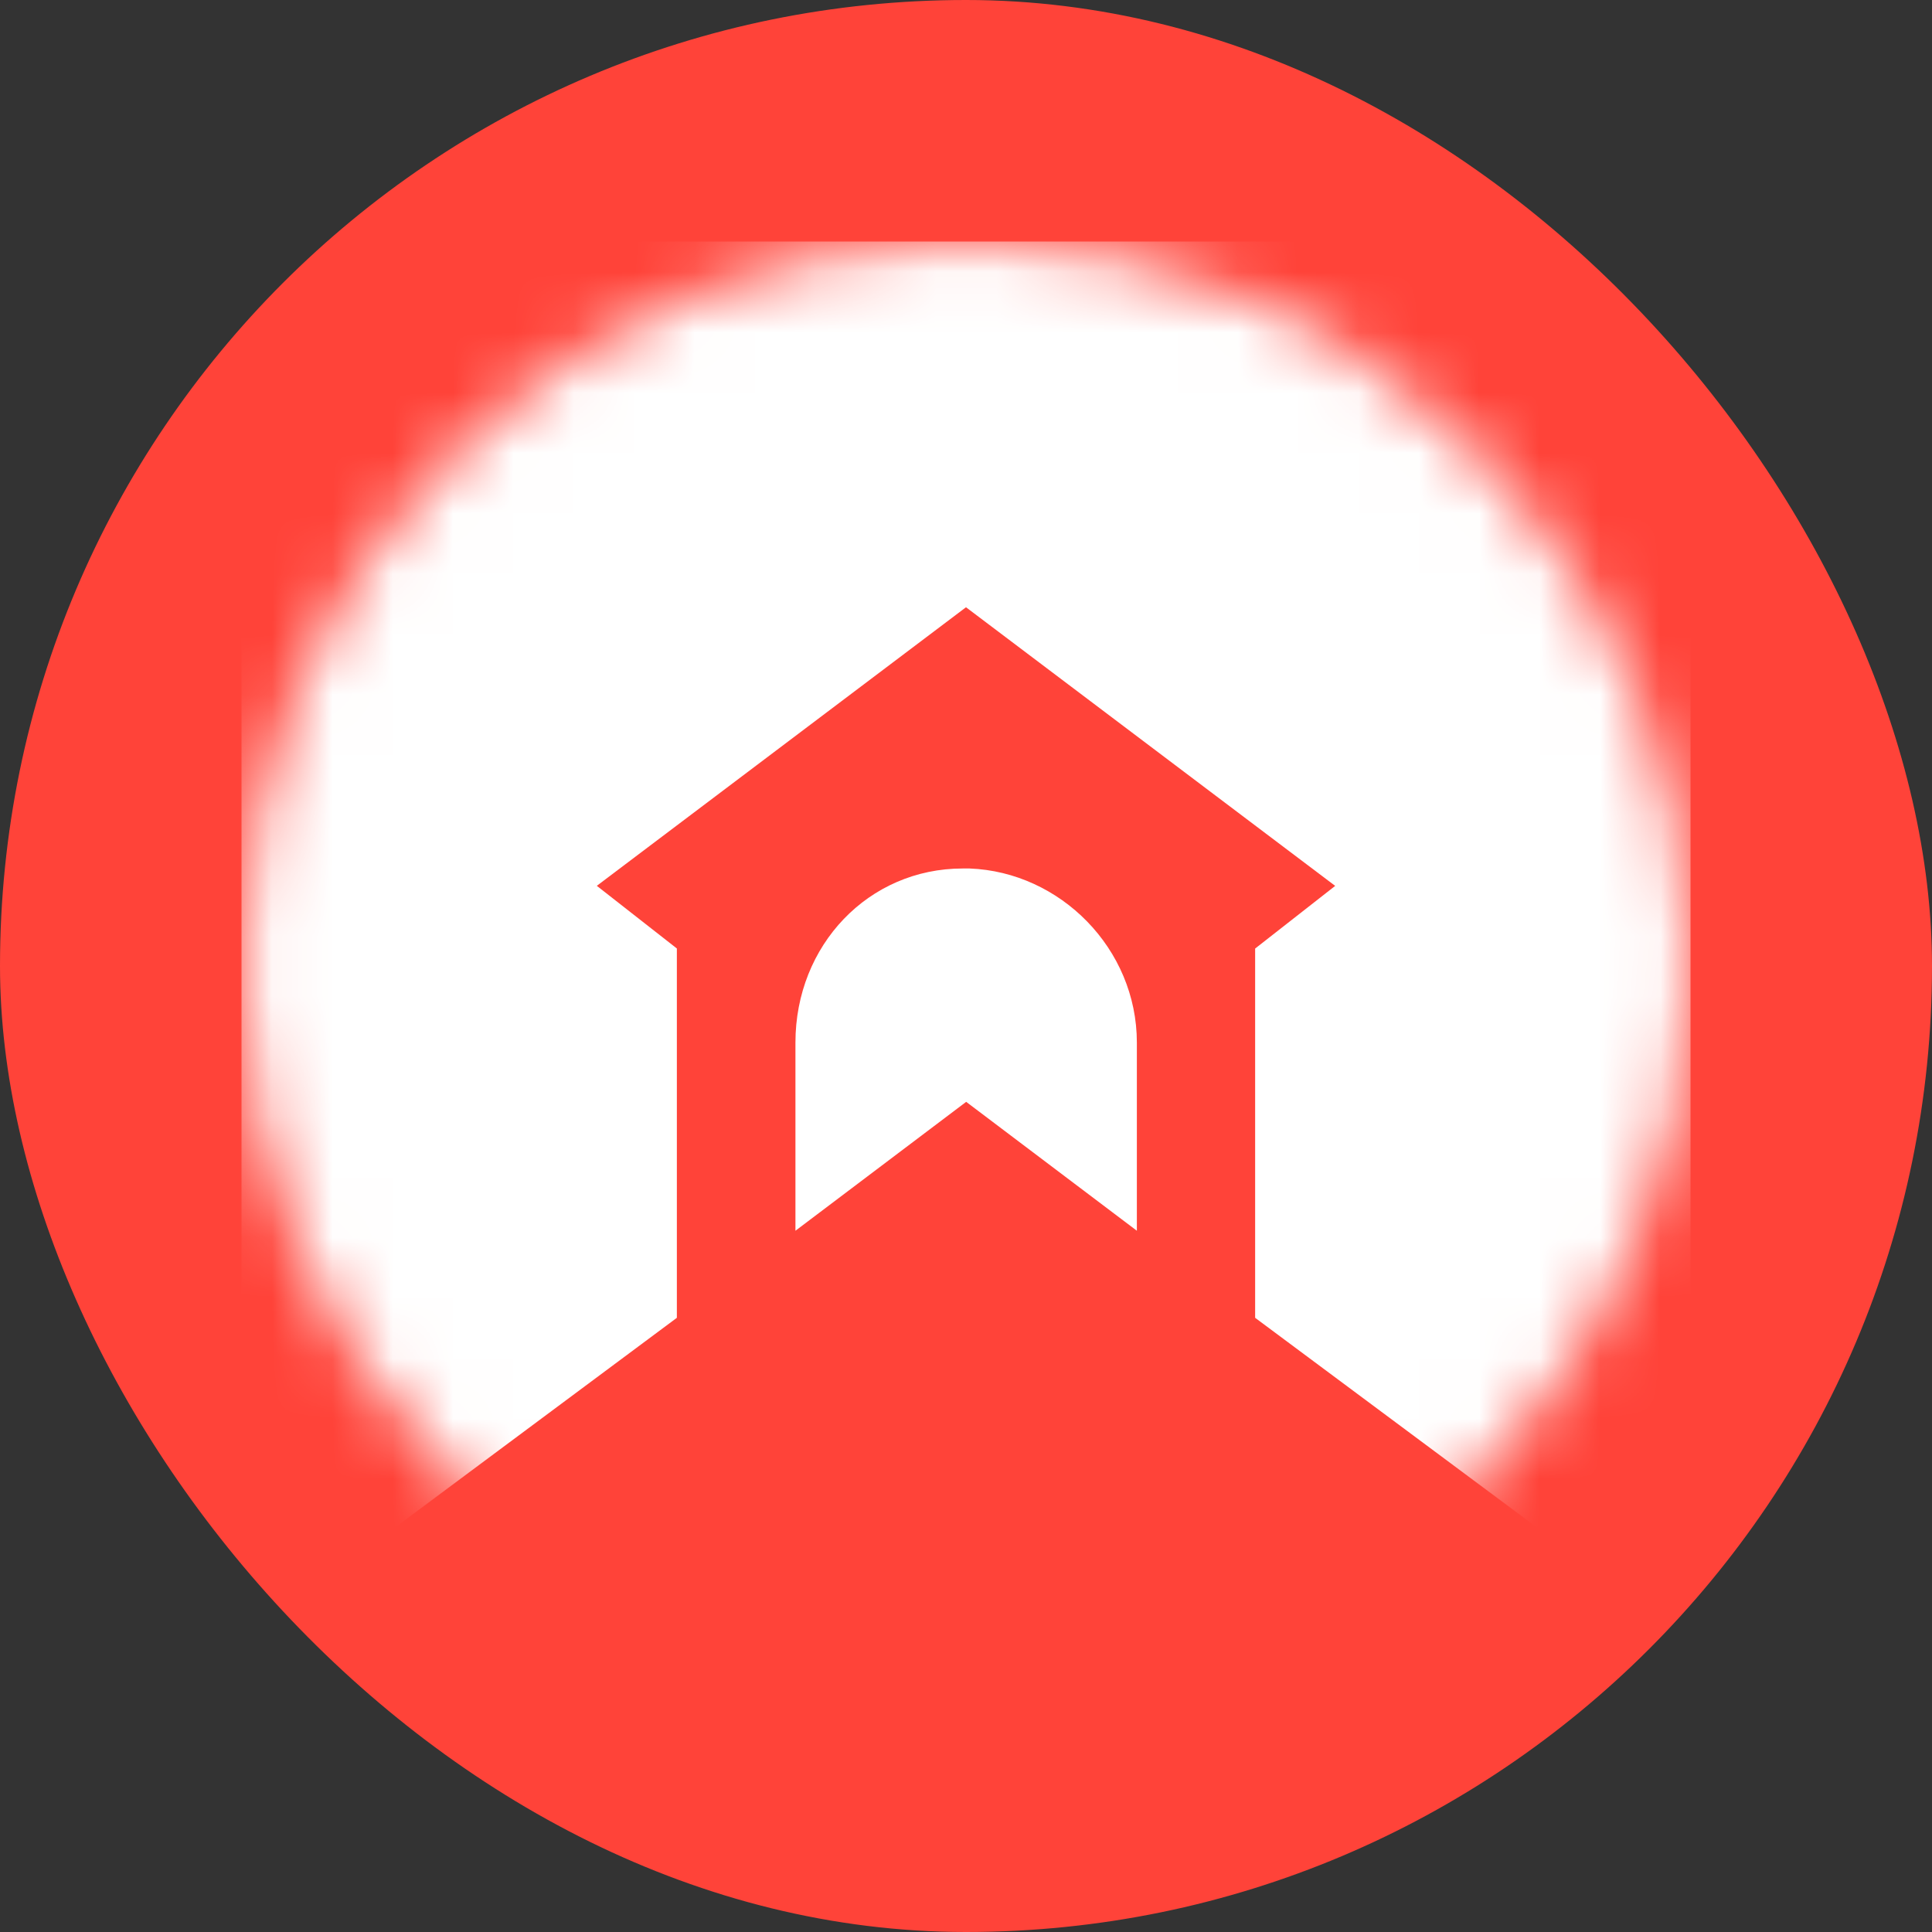 <svg xmlns="http://www.w3.org/2000/svg" width="32" height="32" fill="none"><rect width="100%" height="100%" fill="#333333" stroke="none"/><rect width="32" height="32" fill="#FF4339" rx="16"/><path fill="#fff" d="M16.06 14.385h-.115c-1.558 0-2.77 1.269-2.77 2.884v3.116l2.828-2.135 2.827 2.135v-3.116c0-1.557-1.27-2.827-2.77-2.884"/><mask id="a" width="24" height="24" x="4" y="4" maskUnits="userSpaceOnUse" style="mask-type:alpha"><circle cx="16" cy="16" r="12" fill="#C4C4C4"/></mask><g mask="url(#a)"><path fill="#fff" d="M4 4v23.192l7.211-5.365V15.71l-1.326-1.038L16 10.058l6.115 4.615-1.326 1.038v6.116L28 27.192V4z"/></g></svg>